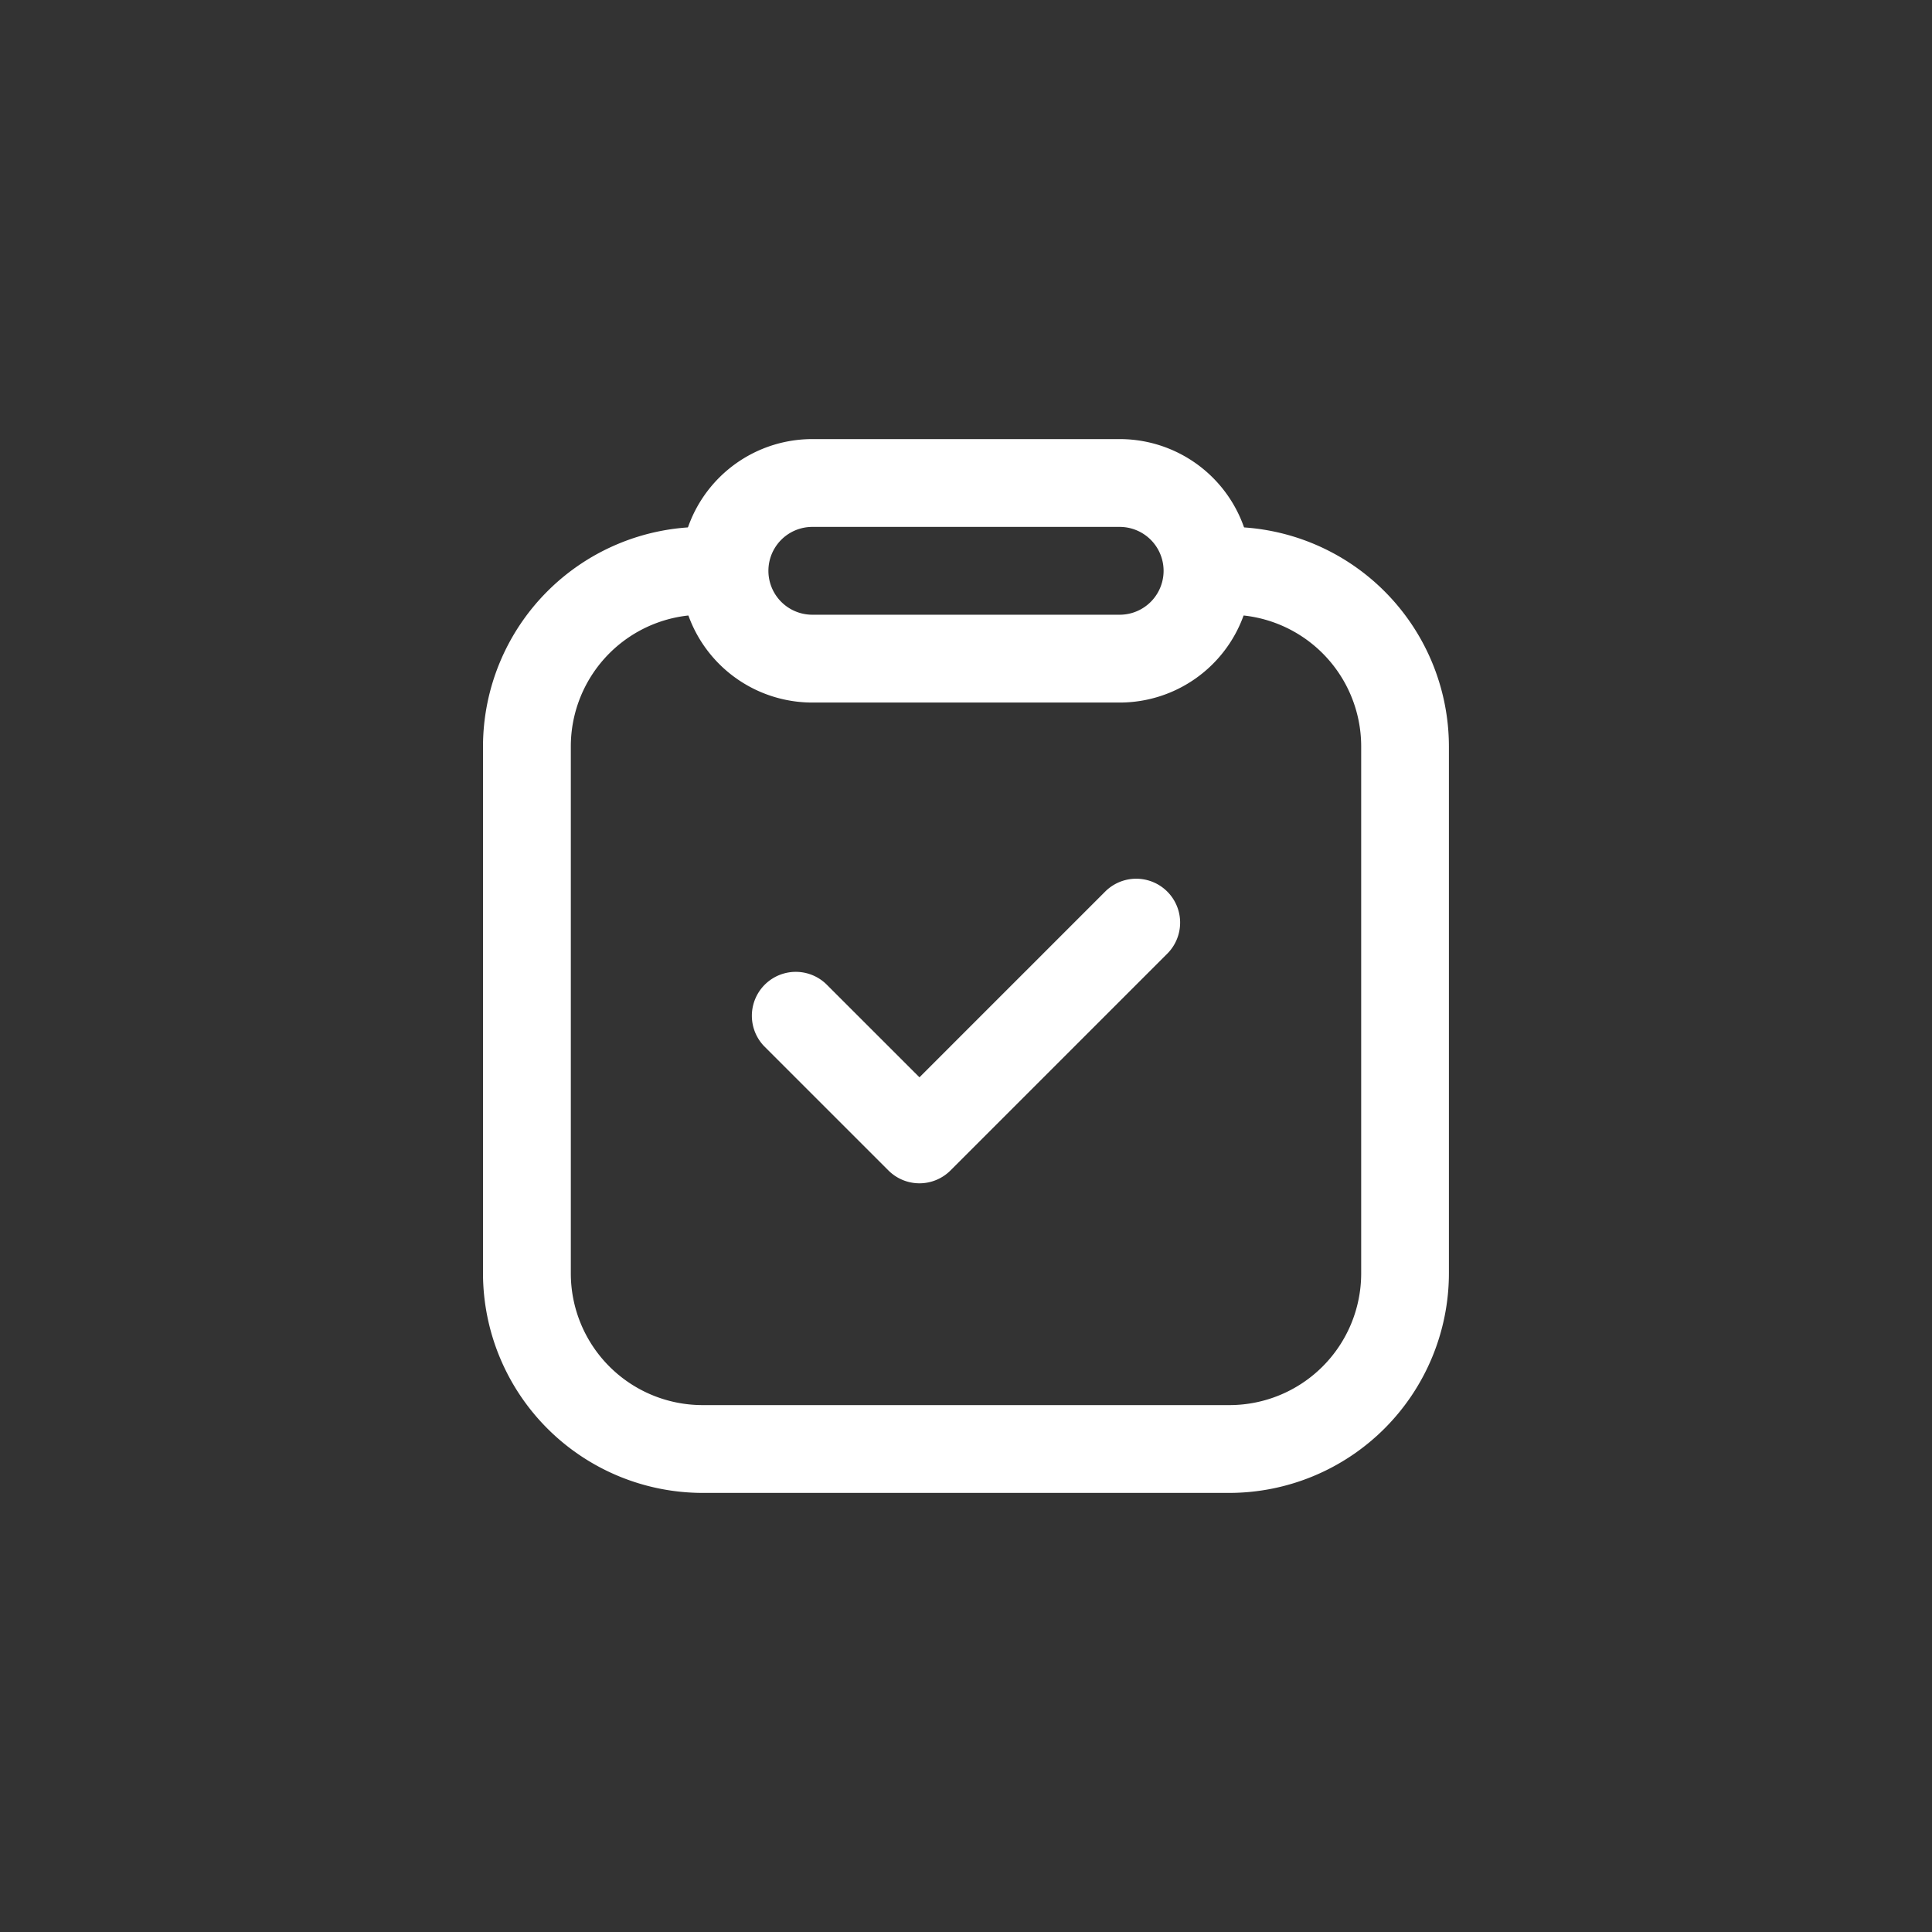 <svg xmlns="http://www.w3.org/2000/svg" width="44" height="44" viewBox="0 0 44 44">
    <rect x="0" y="0" width="44" height="44" fill="#333333" stroke="none"/>
    <g data-name="그룹 19378">
        <path data-name="패스 16571" d="M14.5 2a1 1 0 0 1 0 2h-7a1 1 0 0 1 0-2zm0-2h-7a3 3 0 0 0 0 6h7a3 3 0 0 0 0-6" transform="translate(11 10)" style="fill:#fff"/>
        <path data-name="빼기 18" d="M24259 21584h-12a5.007 5.007 0 0 1-5-5v-12a5.007 5.007 0 0 1 5-5h.207a2.514 2.514 0 0 0 0 2h-.207a3 3 0 0 0-3 3v12a3 3 0 0 0 3 3h12a3 3 0 0 0 3-3v-12a3 3 0 0 0-3-3h-.209a2.5 2.5 0 0 0 0-2h.207a5.007 5.007 0 0 1 5 5v12a5.007 5.007 0 0 1-4.998 5z" transform="translate(-24231 -21550)" style="fill:#fff"/>
        <path data-name="패스 16573" d="M3.829 6.949a1 1 0 0 1-.707-.293L.293 3.828a1 1 0 0 1 1.414-1.414l2.122 2.121L8.071.293a1 1 0 0 1 1.414 1.414L4.536 6.656a1 1 0 0 1-.707.293" transform="translate(17.111 20)" style="fill:#fff"/>
    </g>
</svg>
